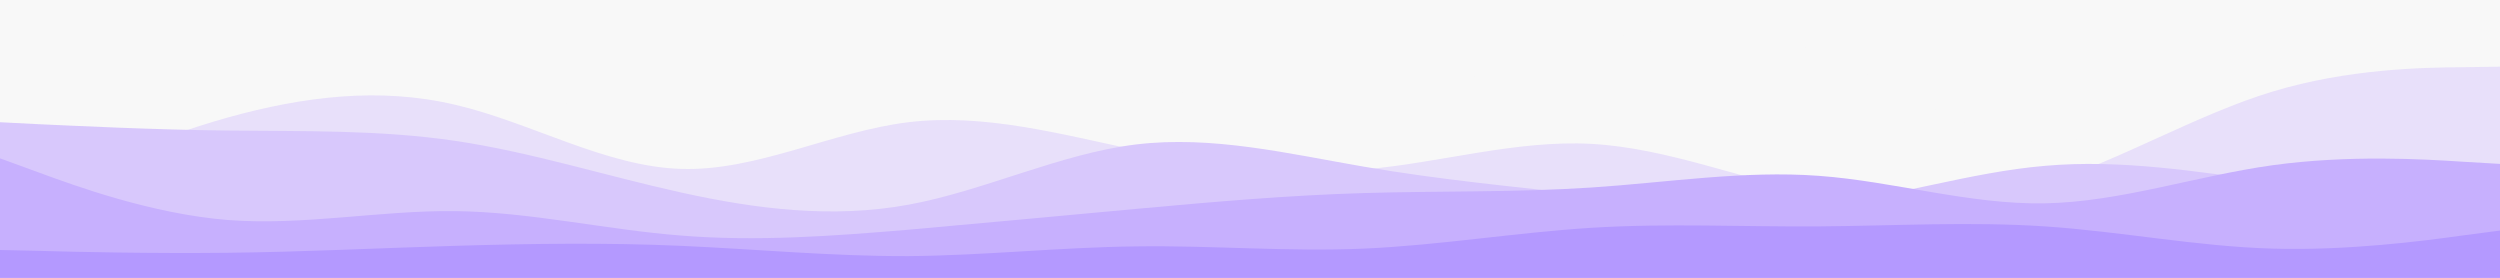 <svg id="visual" viewBox="0 0 900 100" width="900" height="100" xmlns="http://www.w3.org/2000/svg" xmlns:xlink="http://www.w3.org/1999/xlink" version="1.1"><rect x="0" y="0" width="900" height="100" fill="#F8F8F8"></rect><path d="M0 71L13.7 71.3C27.3 71.7 54.7 72.3 82 63.3C109.3 54.3 136.7 35.7 163.8 33C191 30.3 218 43.7 245.2 44.5C272.3 45.3 299.7 33.7 327 29C354.3 24.3 381.7 26.7 409 30.7C436.3 34.7 463.7 40.3 491 37C518.3 33.7 545.7 21.3 573 15C600.3 8.7 627.7 8.3 654.8 18.8C682 29.3 709 50.7 736.2 51.2C763.3 51.7 790.7 31.3 818 24.5C845.3 17.7 872.7 24.3 886.3 27.7L900 31L900 101L886.3 101C872.7 101 845.3 101 818 101C790.7 101 763.3 101 736.2 101C709 101 682 101 654.8 101C627.7 101 600.3 101 573 101C545.7 101 518.3 101 491 101C463.7 101 436.3 101 409 101C381.7 101 354.3 101 327 101C299.7 101 272.3 101 245.2 101C218 101 191 101 163.8 101C136.7 101 109.3 101 82 101C54.7 101 27.3 101 13.7 101L0 101Z" fill="#f8f8f8"></path><path d="M0 74L13.7 68C27.3 62 54.7 50 82 42.3C109.3 34.7 136.7 31.3 163.8 37.7C191 44 218 60 245.2 60.8C272.3 61.7 299.7 47.3 327 44C354.3 40.7 381.7 48.3 409 54C436.3 59.7 463.7 63.3 491 61C518.3 58.7 545.7 50.3 573 51.8C600.3 53.3 627.7 64.7 654.8 70C682 75.3 709 74.7 736.2 66.2C763.3 57.7 790.7 41.3 818 33C845.3 24.7 872.7 24.3 886.3 24.2L900 24L900 101L886.3 101C872.7 101 845.3 101 818 101C790.7 101 763.3 101 736.2 101C709 101 682 101 654.8 101C627.7 101 600.3 101 573 101C545.7 101 518.3 101 491 101C463.7 101 436.3 101 409 101C381.7 101 354.3 101 327 101C299.7 101 272.3 101 245.2 101C218 101 191 101 163.8 101C136.7 101 109.3 101 82 101C54.7 101 27.3 101 13.7 101L0 101Z" fill="#e8e0fa"></path><path d="M0 44L13.7 44.7C27.3 45.3 54.7 46.7 82 47C109.3 47.3 136.7 46.7 163.8 50.7C191 54.7 218 63.3 245.2 69.3C272.3 75.3 299.7 78.7 327 73.7C354.3 68.7 381.7 55.3 409 52C436.3 48.7 463.7 55.3 491 60C518.3 64.7 545.7 67.3 573 70.3C600.3 73.3 627.7 76.7 654.8 73.8C682 71 709 62 736.2 59.7C763.3 57.3 790.7 61.7 818 65.5C845.3 69.3 872.7 72.7 886.3 74.3L900 76L900 101L886.3 101C872.7 101 845.3 101 818 101C790.7 101 763.3 101 736.2 101C709 101 682 101 654.8 101C627.7 101 600.3 101 573 101C545.7 101 518.3 101 491 101C463.7 101 436.3 101 409 101C381.7 101 354.3 101 327 101C299.7 101 272.3 101 245.2 101C218 101 191 101 163.8 101C136.7 101 109.3 101 82 101C54.7 101 27.3 101 13.7 101L0 101Z" fill="#d8c8fc"></path><path d="M0 57L13.7 62C27.3 67 54.7 77 82 79.2C109.3 81.3 136.7 75.7 163.8 76C191 76.3 218 82.7 245.2 84.8C272.3 87 299.7 85 327 82.7C354.3 80.3 381.7 77.7 409 75.2C436.3 72.7 463.7 70.3 491 69.5C518.3 68.7 545.7 69.3 573 67.5C600.3 65.7 627.7 61.3 654.8 63.3C682 65.3 709 73.7 736.2 73.2C763.3 72.7 790.7 63.3 818 59.5C845.3 55.7 872.7 57.3 886.3 58.2L900 59L900 101L886.3 101C872.7 101 845.3 101 818 101C790.7 101 763.3 101 736.2 101C709 101 682 101 654.8 101C627.7 101 600.3 101 573 101C545.7 101 518.3 101 491 101C463.7 101 436.3 101 409 101C381.7 101 354.3 101 327 101C299.7 101 272.3 101 245.2 101C218 101 191 101 163.8 101C136.7 101 109.3 101 82 101C54.7 101 27.3 101 13.7 101L0 101Z" fill="#c7b0fe"></path><path d="M0 90L13.7 90.3C27.3 90.7 54.7 91.3 82 91C109.3 90.7 136.7 89.3 163.8 88.5C191 87.7 218 87.3 245.2 88.5C272.3 89.7 299.7 92.3 327 92.2C354.3 92 381.7 89 409 88.7C436.3 88.3 463.7 90.7 491 89.5C518.3 88.3 545.7 83.7 573 82C600.3 80.3 627.7 81.7 654.8 81.5C682 81.3 709 79.7 736.2 81.5C763.3 83.3 790.7 88.7 818 89.5C845.3 90.3 872.7 86.7 886.3 84.8L900 83L900 101L886.3 101C872.7 101 845.3 101 818 101C790.7 101 763.3 101 736.2 101C709 101 682 101 654.8 101C627.7 101 600.3 101 573 101C545.7 101 518.3 101 491 101C463.7 101 436.3 101 409 101C381.7 101 354.3 101 327 101C299.7 101 272.3 101 245.2 101C218 101 191 101 163.8 101C136.7 101 109.3 101 82 101C54.7 101 27.3 101 13.7 101L0 101Z" fill="#b499ff"></path></svg>